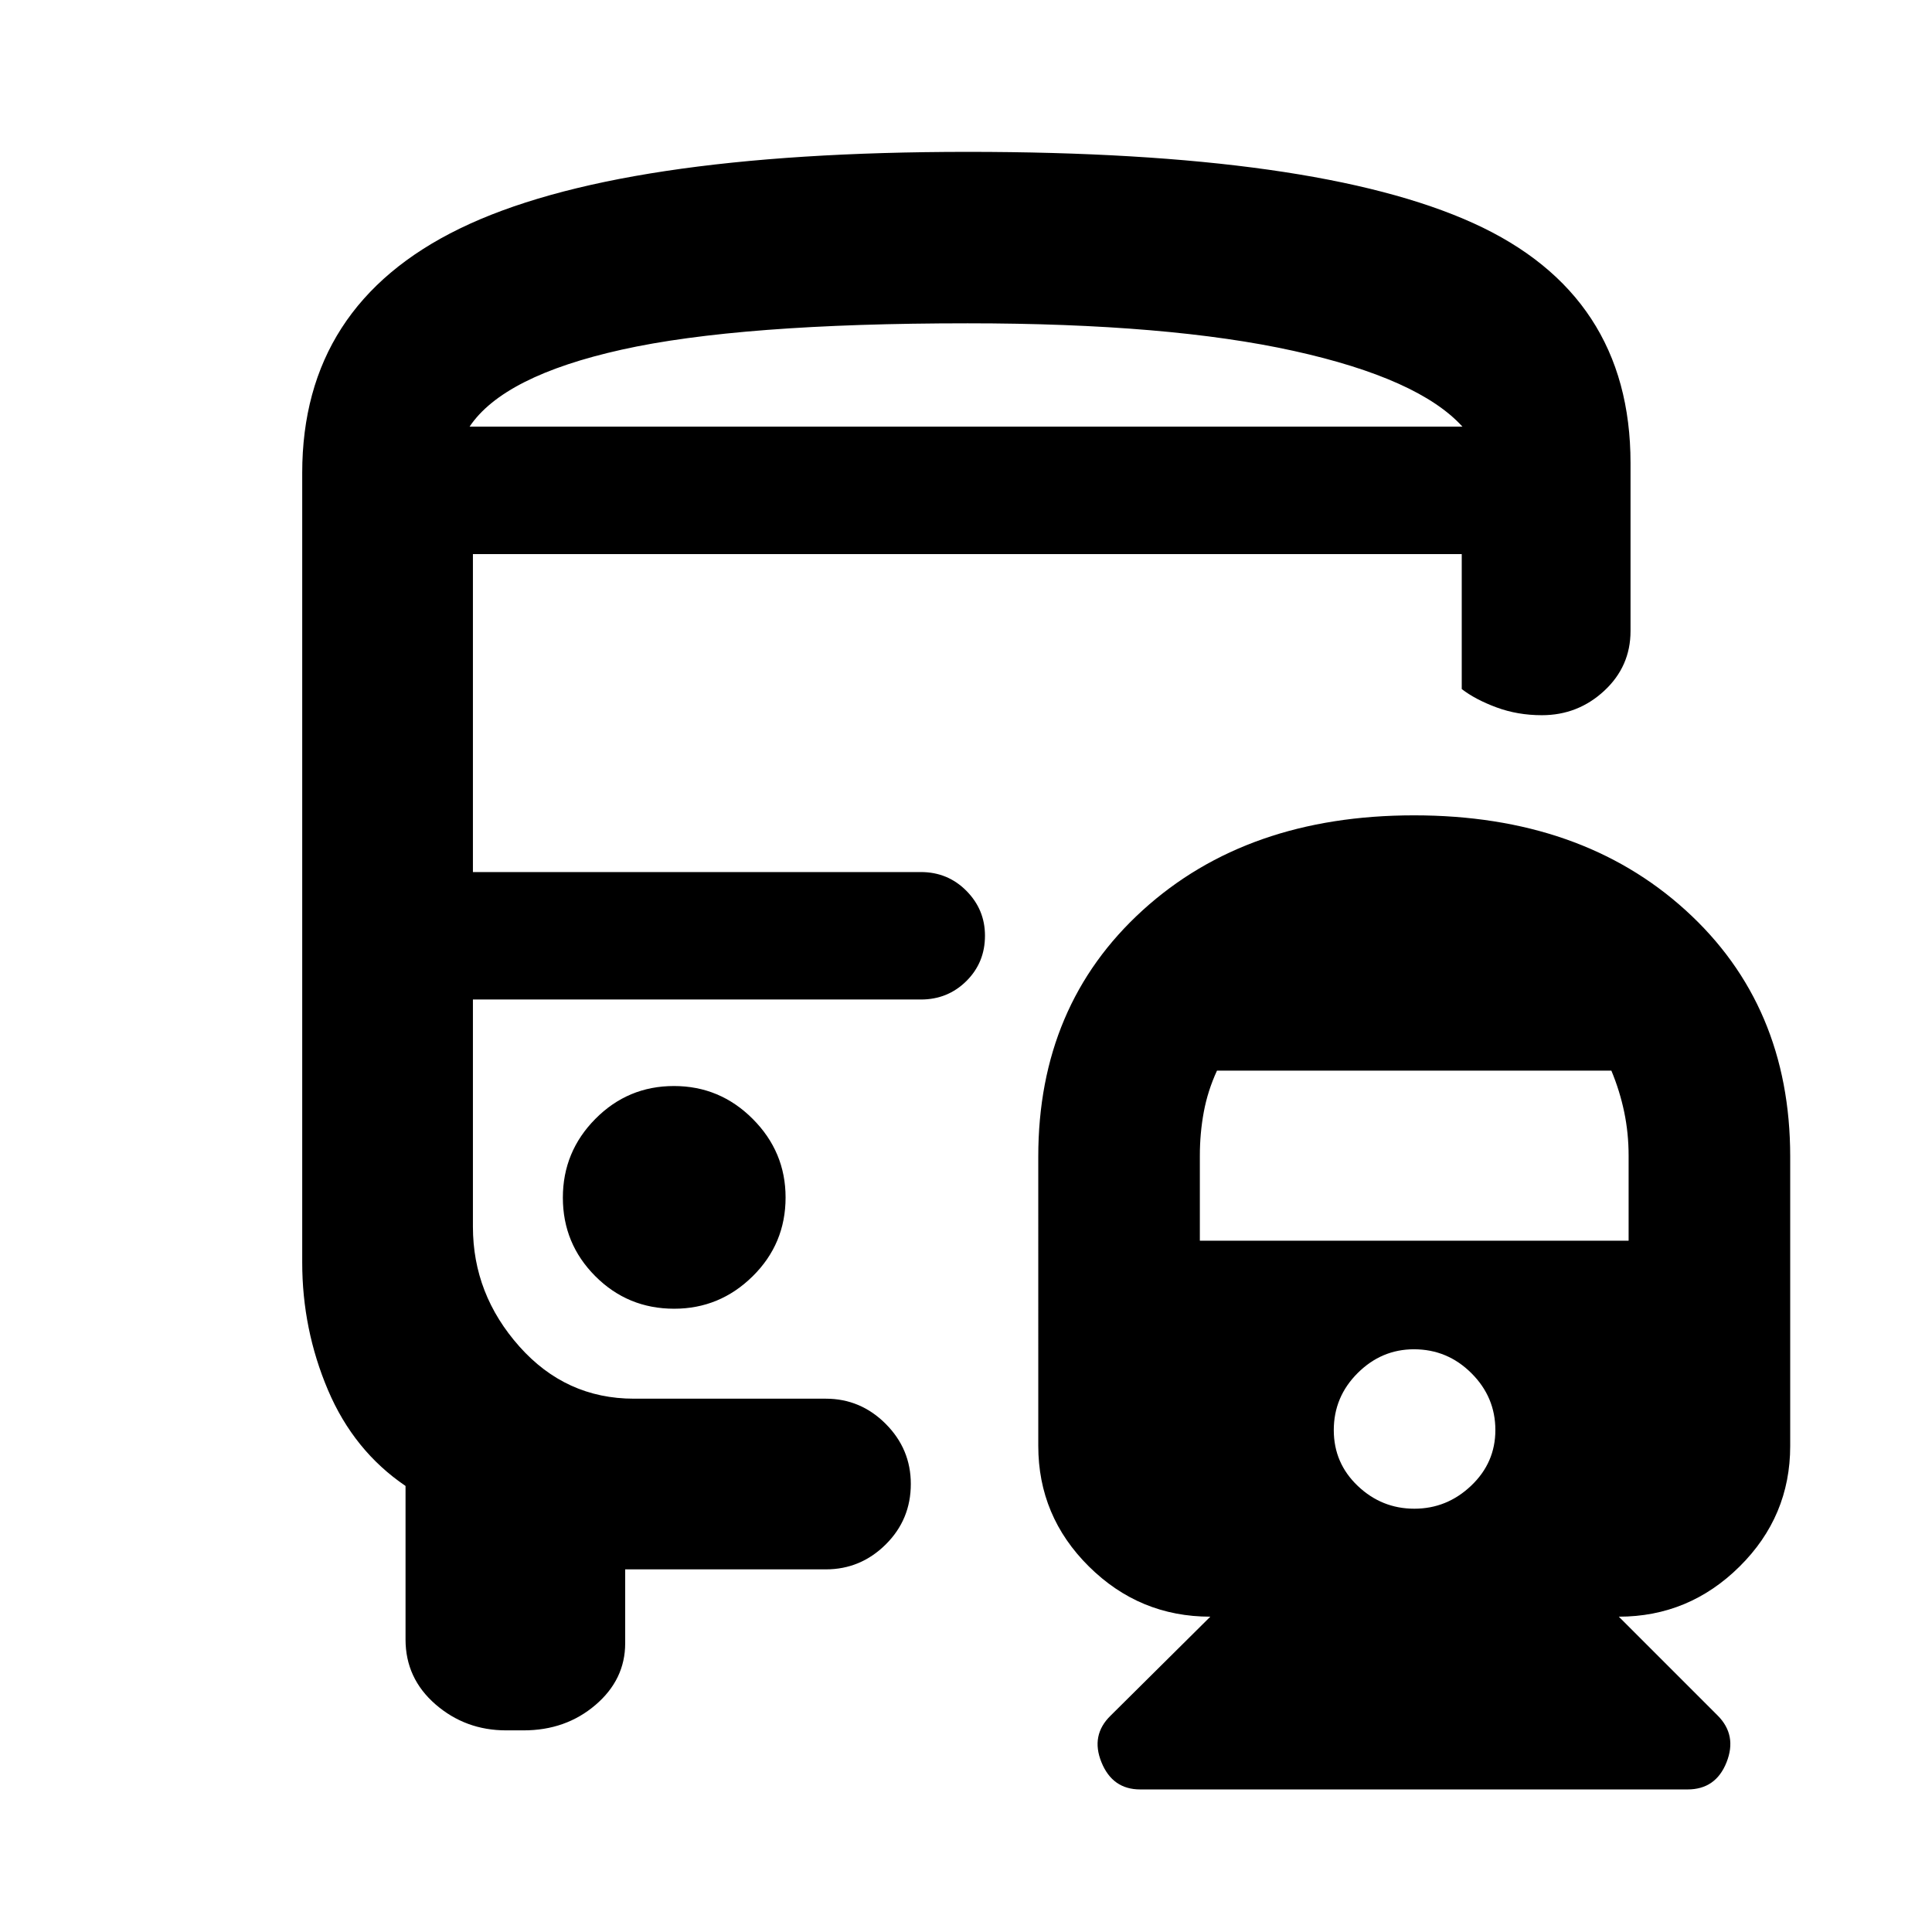 <svg xmlns="http://www.w3.org/2000/svg" height="40" viewBox="0 -960 960 960" width="40"><path d="M334.87-420.36q-22.86 0-39.02 16.31-16.17 16.32-16.17 39.17t16.13 39.02q16.13 16.16 39.17 16.16 22.66 0 39.01-16.12 16.36-16.13 16.36-39.17 0-22.66-16.32-39.02-16.31-16.35-39.16-16.35Zm367.75-134.5q82.98 0 134.95 47.16 51.97 47.16 51.97 122.4v143.8q0 34.99-25.16 59.9-25.16 24.92-60 24.92l49.09 49.09q9.78 9.78 4.44 23.26-5.35 13.49-19.37 13.49h-272q-13.75 0-19.23-13.49-5.49-13.48 4.62-23.26l49.47-49.09q-35.17 0-60.33-24.94-25.16-24.93-25.16-59.94V-385.3q0-75.22 51.87-122.39 51.86-47.17 134.84-47.17Zm-.04 265.31q-16.1 0-27.97 11.82-11.86 11.83-11.86 28.35 0 16.39 11.91 27.72 11.91 11.33 28.11 11.33T731-221.76q12.04-11.43 12.04-27.65 0-16.41-11.91-28.27-11.91-11.87-28.55-11.87ZM604.71-428q-4.59 9.96-6.55 20.51-1.96 10.54-1.96 21.73v42.25h213.05v-42.25q0-11.19-2.19-21.68T800.68-428H604.71ZM480.87-884.54q173.1 0 251.22 35.43 78.11 35.43 78.11 119.21v83.46q0 17.58-13.07 29.7-13.08 12.12-30.98 12.12-12.06 0-22.55-3.88-10.48-3.88-17.27-9.11v-67.07H234.99v158h222.6q13.34 0 22.59 9.31t9.25 22.31q0 13.38-9.25 22.55-9.25 9.16-22.59 9.16h-222.6v112.91q0 33.56 23.08 59.5Q281.15-265 314.99-265h95.35q17.28 0 29.76 12.51t12.48 29.85q0 17.71-12.48 30.08-12.48 12.37-29.76 12.37h-99.69v36.73q0 18.03-14.77 30.65-14.77 12.62-35.72 12.62h-8.66q-20.2 0-35.1-12.92-14.89-12.93-14.89-32.24v-76.29q-25.71-17.46-38.53-47.63-12.81-30.18-12.81-63.41V-725q0-83.32 78.28-121.43 78.28-38.11 252.42-38.11Zm-.05 136.53h245.85-493.34 247.49Zm-247.49 0h493.34q-21.67-23.88-83.75-37.61-62.09-13.73-162.1-13.73-113.15 0-171.9 13.09-58.75 13.08-75.59 38.25Zm236.28 284.66Z"/></svg>